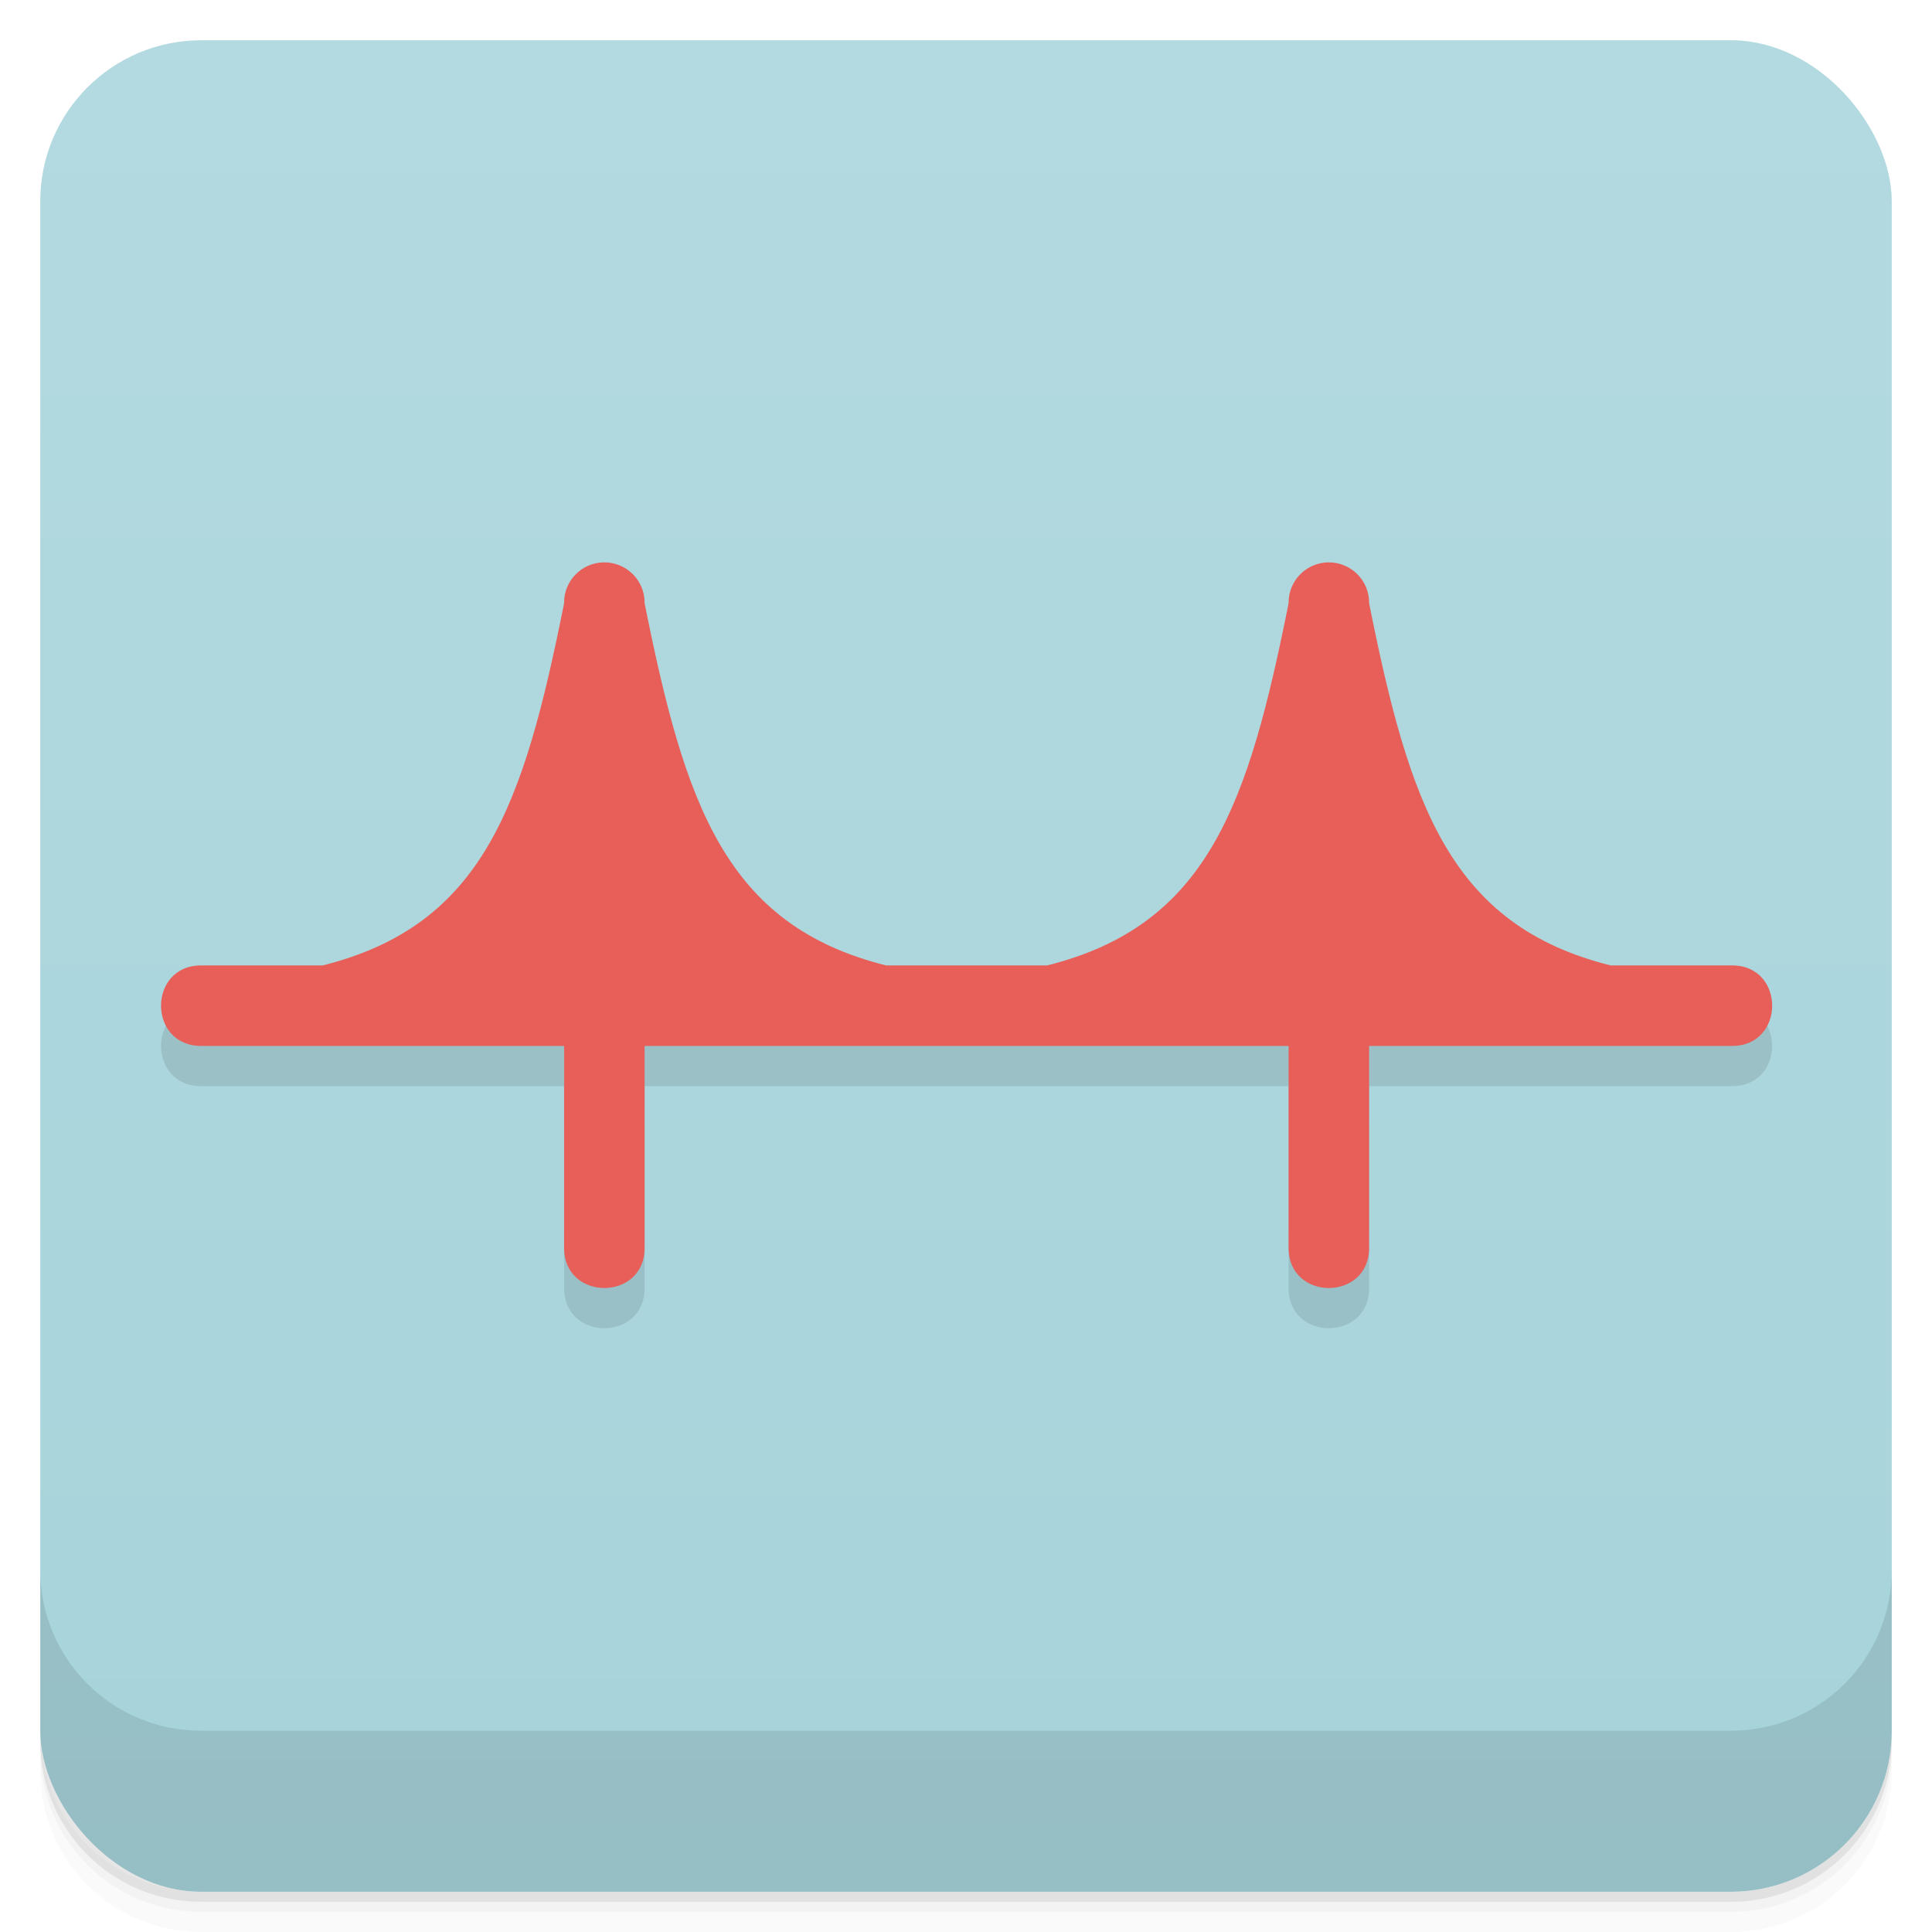 <svg version="1.1" viewBox="0 0 48 48" xmlns="http://www.w3.org/2000/svg">
 <defs>
  <linearGradient id="bg" x2="0" y1="1" y2="47" gradientUnits="userSpaceOnUse">
   <stop style="stop-color:#b3dae0" offset="0"/>
   <stop style="stop-color:#a6d3da" offset="1"/>
  </linearGradient>
 </defs>
 <path d="m1 43v0.25c0 2.216 1.784 4 4 4h38c2.216 0 4-1.784 4-4v-0.25c0 2.216-1.784 4-4 4h-38c-2.216 0-4-1.784-4-4zm0 0.5v0.5c0 2.216 1.784 4 4 4h38c2.216 0 4-1.784 4-4v-0.5c0 2.216-1.784 4-4 4h-38c-2.216 0-4-1.784-4-4z" style="opacity:.02"/>
 <path d="m1 43.25v0.25c0 2.216 1.784 4 4 4h38c2.216 0 4-1.784 4-4v-0.25c0 2.216-1.784 4-4 4h-38c-2.216 0-4-1.784-4-4z" style="opacity:.05"/>
 <path d="m1 43v0.25c0 2.216 1.784 4 4 4h38c2.216 0 4-1.784 4-4v-0.25c0 2.216-1.784 4-4 4h-38c-2.216 0-4-1.784-4-4z" style="opacity:.1"/>
 <rect x="1" y="1" width="46" height="46" rx="4" style="fill:url(#bg)"/>
 <path d="m1 39v4c0 2.216 1.784 4 4 4h38c2.216 0 4-1.784 4-4v-4c0 2.216-1.784 4-4 4h-38c-2.216 0-4-1.784-4-4z" style="opacity:.1"/>
 <path d="m14.999 14.972c-0.552 0.009-0.992 0.462-0.984 1.014-1 5-2 8-6 9h-3c-1.352-0.019-1.352 2.019 0 2h9v5c-0.019 1.352 2.019 1.352 2 0v-5h16v5c-0.019 1.352 2.019 1.352 2 0v-5h9c1.352 0.019 1.352-2.019 0-2h-3c-4-1-5-4-6-9 0.008-0.564-0.452-1.022-1.016-1.014-0.552 0.009-0.992 0.462-0.984 1.014-1 5-2 8-6 9h-4c-4-1-5-4-6-9 0.008-0.564-0.452-1.022-1.016-1.014z" style="color-rendering:auto;color:#000000;dominant-baseline:auto;font-feature-settings:normal;font-variant-alternates:normal;font-variant-caps:normal;font-variant-ligatures:normal;font-variant-numeric:normal;font-variant-position:normal;image-rendering:auto;isolation:auto;mix-blend-mode:normal;opacity:.1;shape-padding:0;shape-rendering:auto;solid-color:#000000;text-decoration-color:#000000;text-decoration-line:none;text-decoration-style:solid;text-indent:0;text-orientation:mixed;text-transform:none;white-space:normal"/>
 <path d="m14.999 13.972c-0.552 0.009-0.992 0.462-0.984 1.014-1 5-2 8-6 9h-3c-1.352-0.019-1.352 2.019 0 2h9v5c-0.019 1.352 2.019 1.352 2 0v-5h16v5c-0.019 1.352 2.019 1.352 2 0v-5h9c1.352 0.019 1.352-2.019 0-2h-3c-4-1-5-4-6-9 0.008-0.564-0.452-1.022-1.016-1.014-0.552 0.009-0.992 0.462-0.984 1.014-1 5-2 8-6 9h-4c-4-1-5-4-6-9 0.008-0.564-0.452-1.022-1.016-1.014z" style="color-rendering:auto;color:#000000;dominant-baseline:auto;fill:#e85e58;font-feature-settings:normal;font-variant-alternates:normal;font-variant-caps:normal;font-variant-ligatures:normal;font-variant-numeric:normal;font-variant-position:normal;image-rendering:auto;isolation:auto;mix-blend-mode:normal;shape-padding:0;shape-rendering:auto;solid-color:#000000;text-decoration-color:#000000;text-decoration-line:none;text-decoration-style:solid;text-indent:0;text-orientation:mixed;text-transform:none;white-space:normal"/>
</svg>
